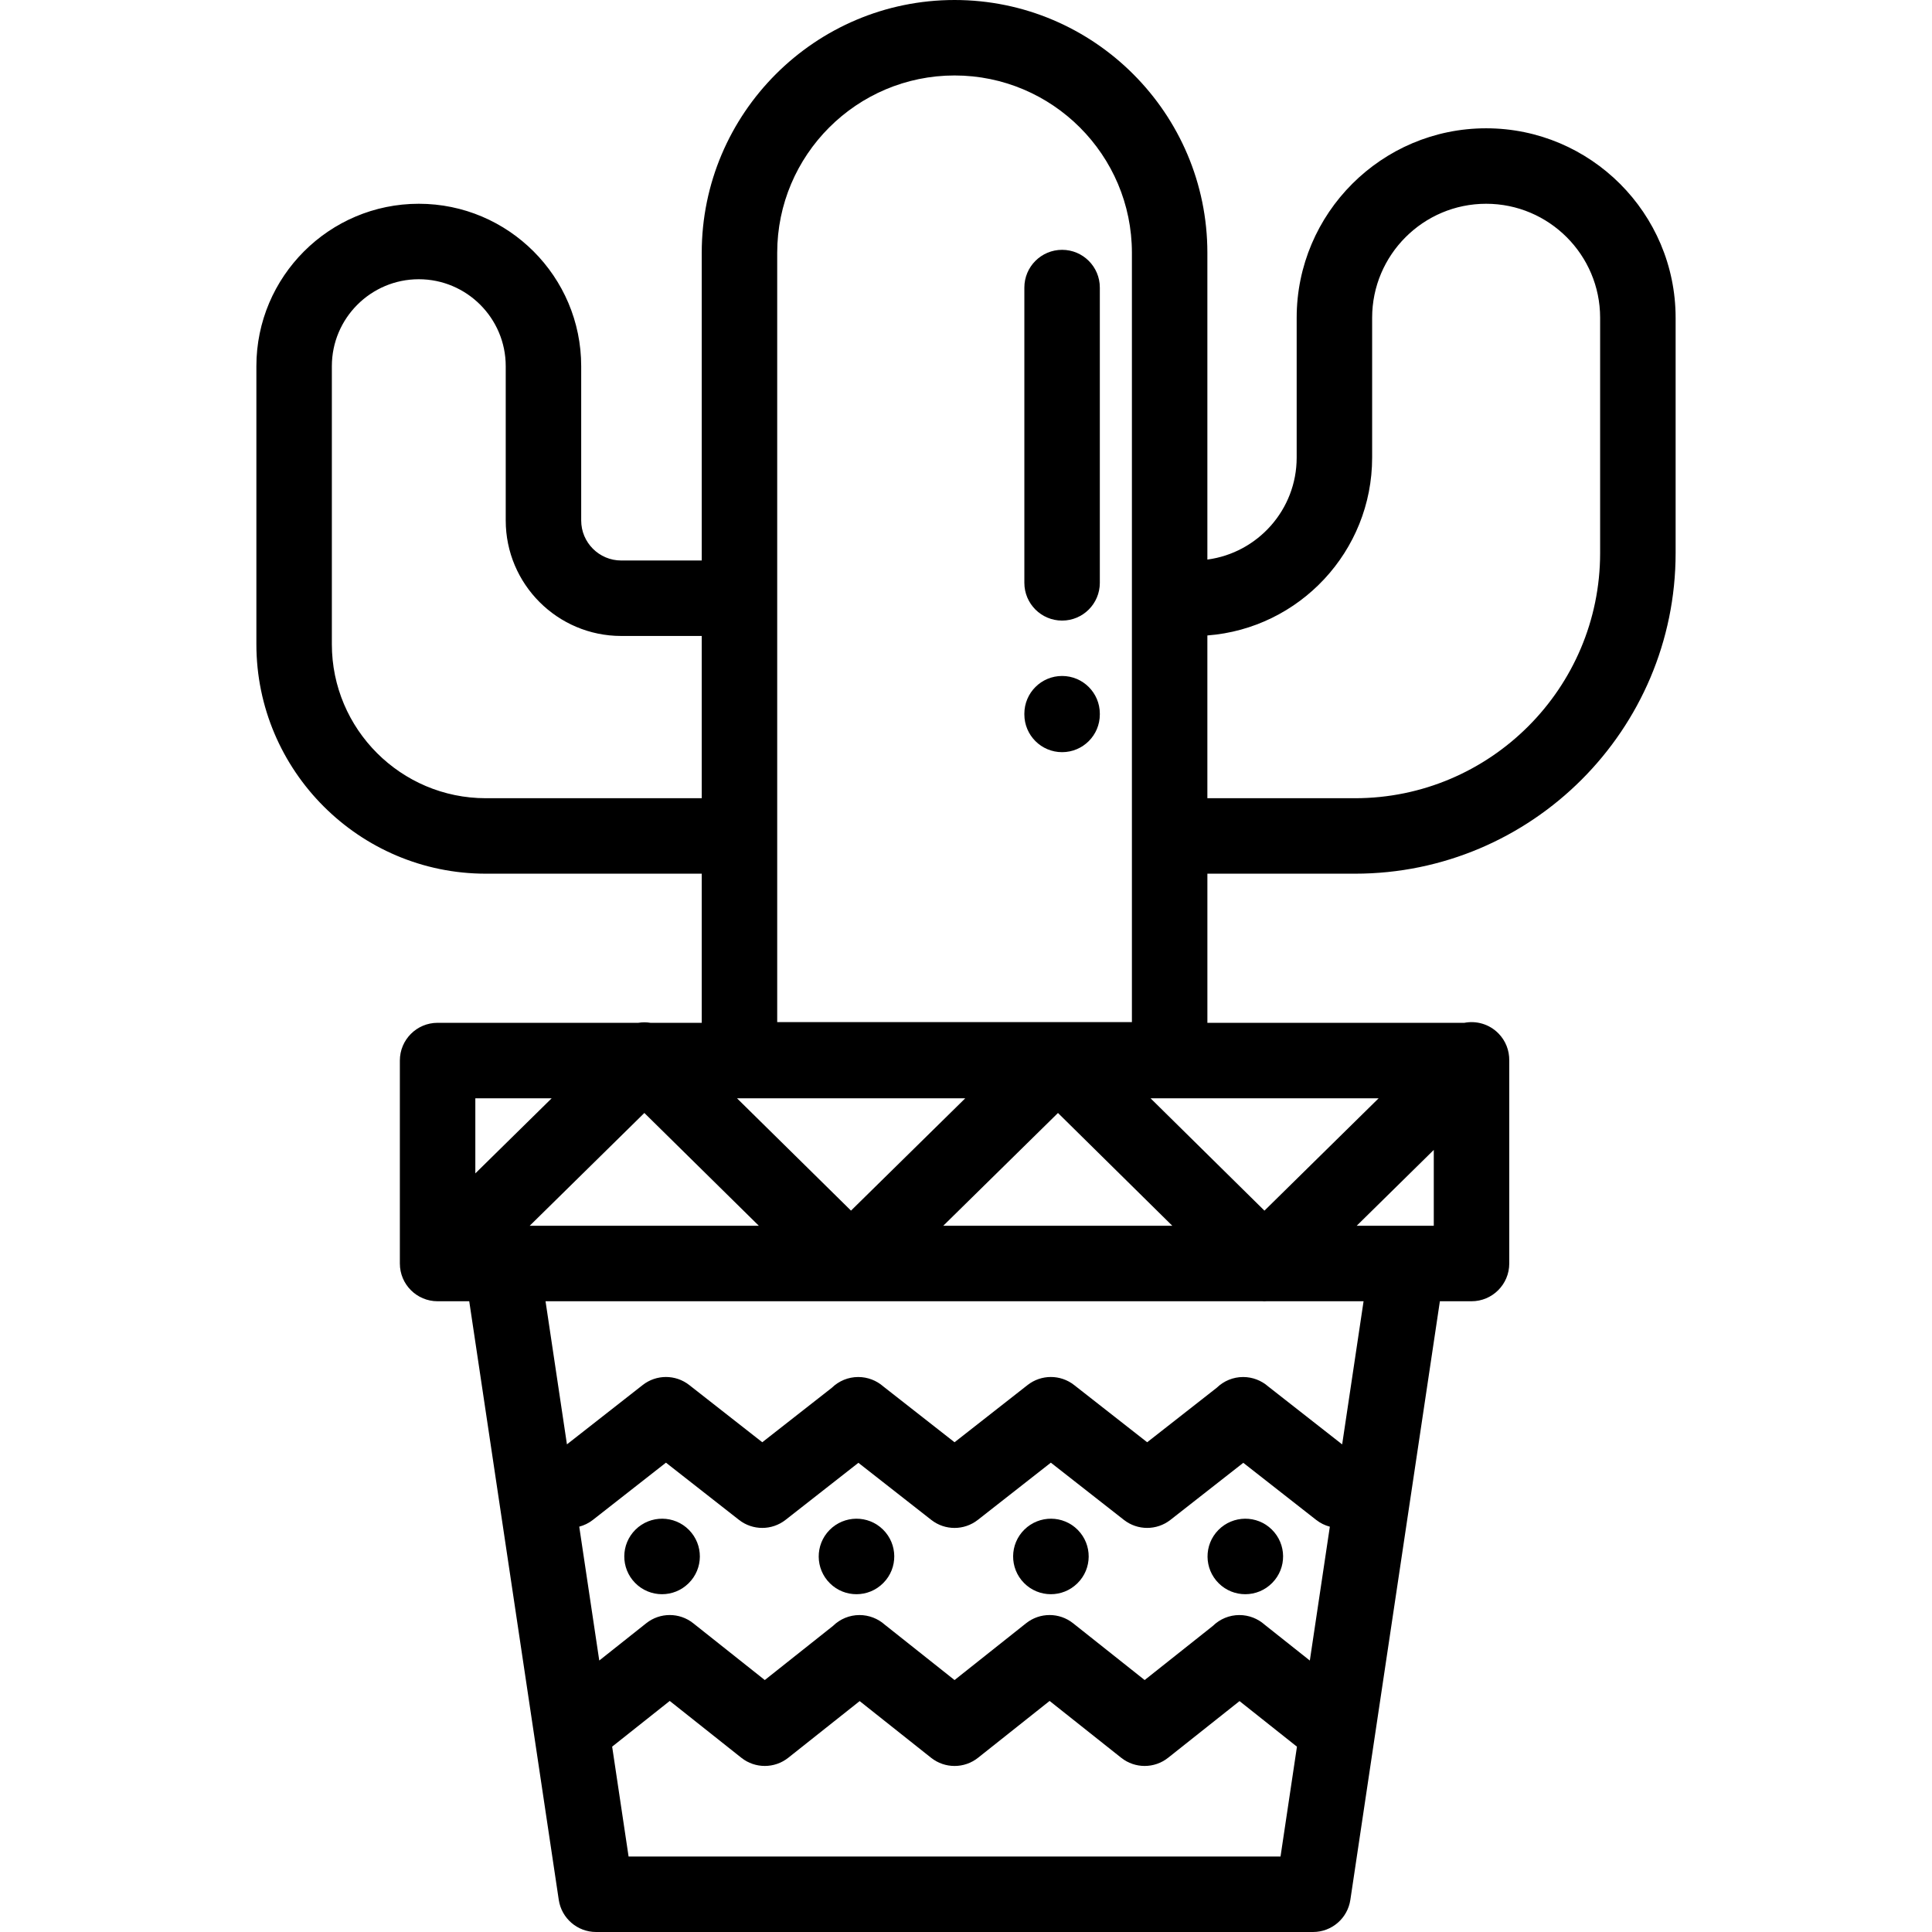 <?xml version="1.0" encoding="iso-8859-1"?>
<!-- Generator: Adobe Illustrator 19.0.0, SVG Export Plug-In . SVG Version: 6.00 Build 0)  -->
<svg version="1.1" id="Layer_1" xmlns="http://www.w3.org/2000/svg" xmlns:xlink="http://www.w3.org/1999/xlink" x="0px" y="0px"
	 viewBox="0 0 512 512" style="enable-background:new 0 0 512 512;" xml:space="preserve">
<g>
	<g>
		<path d="M182.585,405.448c-3.876-3.935-10.225-3.967-14.158-0.092c-3.936,3.875-3.983,10.207-0.108,14.142
			c1.957,1.987,4.541,2.983,7.125,2.983c2.534,0,5.069-0.957,7.017-2.875l0.032-0.032
			C186.43,415.699,186.462,409.383,182.585,405.448z"/>
	</g>
</g>
<g>
	<g>
		<path d="M233.998,405.34c-3.935-3.876-10.282-3.809-14.157,0.125c-3.875,3.936-3.825,10.267,0.11,14.142
			c1.947,1.918,4.481,2.875,7.016,2.875c2.585,0,5.169-0.996,7.126-2.984l0.031-0.032
			C237.998,415.53,237.933,409.215,233.998,405.34z"/>
	</g>
</g>
<g>
	<g>
		<path d="M285.63,405.448c-3.876-3.935-10.225-3.967-14.158-0.092c-3.936,3.875-3.983,10.207-0.108,14.142
			c1.957,1.987,4.541,2.983,7.125,2.983c2.534,0,5.069-0.957,7.017-2.875l0.032-0.032
			C289.474,415.699,289.505,409.383,285.63,405.448z"/>
	</g>
</g>
<g>
	<g>
		<path d="M337.041,405.34c-3.935-3.876-10.282-3.809-14.157,0.125c-3.875,3.936-3.825,10.267,0.11,14.142
			c1.947,1.918,4.481,2.875,7.016,2.875c2.585,0,5.169-0.996,7.126-2.984l0.031-0.032
			C341.042,415.53,340.977,409.215,337.041,405.34z"/>
	</g>
</g>
<g>
	<g>
		<path d="M393.842,34c-27.686,0-50.21,22.524-50.21,50.209v37.059c0,13.814-10.328,25.254-23.666,27.023V67
			c0-36.944-30.056-67-67-67c-36.944,0-67,30.056-67,67v81.537h-21.342c-5.846,0-10.602-4.756-10.602-10.602V97.039
			c0-23.732-19.308-43.039-43.039-43.039c-23.731,0-43.039,19.307-43.039,43.039v73.69c0,33.529,27.278,60.807,60.808,60.807h57.214
			v39.519h-13.591c-1.065-0.173-2.151-0.173-3.216,0h-53.192c-5.522,0-10,4.477-10,10v53.79c0,5.523,4.478,10,10,10h8.385
			l23.726,158.634c0.732,4.897,4.938,8.521,9.89,8.521h190c4.951,0,9.157-3.624,9.89-8.521l23.726-158.634h8.385
			c5.522,0,10-4.477,10-10v-53.79c0-0.019-0.003-0.037-0.003-0.056c0.033-2.575-0.92-5.161-2.869-7.141
			c-2.438-2.478-5.851-3.414-9.027-2.802H319.97v-39.519h39.107c46.857,0,84.979-38.121,84.979-84.978v-62.35
			C444.052,56.524,421.527,34,393.842,34z M205.967,67c0-25.916,21.084-47,47-47s47,21.084,47,47v91.537v63v49.334h-94V67z
			 M310.68,324.846h-60.715l30.41-29.895L310.68,324.846z M255.808,291.055l-30.284,29.771l-30.216-29.771H255.808z
			 M128.753,211.537c-22.501,0-40.808-18.306-40.808-40.807V97.04c0-12.705,10.335-23.04,23.039-23.04
			c12.704,0,23.039,10.335,23.039,23.039v40.896c0,16.874,13.728,30.602,30.602,30.602h21.342v43H128.753z M125.967,291.055h20.235
			l-20.235,19.906V291.055z M170.762,294.949l30.343,29.896h-60.734L170.762,294.949z M339.352,492h-172.77l-4.355-29.122
			l15.261-12.111l18.975,15.061c3.641,2.891,8.793,2.889,12.434,0l18.925-15.02l18.93,15.024c3.643,2.892,8.795,2.89,12.436-0.001
			l18.97-15.063l18.973,15.06c3.641,2.89,8.793,2.89,12.434,0l18.926-15.02l15.218,12.08L339.352,492z M347.118,440.063
			l-11.971-9.501c-1.807-1.608-4.183-2.556-6.706-2.556c-2.685,0-5.184,1.072-7.015,2.872l-18.082,14.351l-18.975-15.061
			c-3.642-2.89-8.794-2.89-12.436,0.001l-18.97,15.063l-18.484-14.671c-1.807-1.609-4.183-2.556-6.706-2.556
			c-2.685,0-5.185,1.072-7.015,2.873l-18.082,14.35l-18.975-15.061c-3.641-2.891-8.793-2.889-12.434,0l-12.458,9.887l-5.306-35.475
			c1.281-0.336,2.517-0.93,3.625-1.799l19.354-15.16l19.358,15.165c3.623,2.838,8.712,2.836,12.333,0l19.309-15.124l19.313,15.128
			c3.624,2.838,8.715,2.836,12.335-0.001l19.354-15.167l19.357,15.163c3.623,2.838,8.712,2.836,12.333,0l19.309-15.124
			l19.313,15.128c1.109,0.869,2.344,1.462,3.625,1.798L347.118,440.063z M355.686,382.779l-19.59-15.346
			c-1.801-1.581-4.155-2.51-6.655-2.51c-2.663,0-5.144,1.055-6.97,2.829l-18.459,14.458l-19.358-15.165
			c-3.624-2.839-8.715-2.836-12.335,0.001l-19.354,15.167l-18.869-14.781c-1.801-1.581-4.155-2.51-6.655-2.51
			c-2.663,0-5.144,1.055-6.97,2.829l-18.459,14.458l-19.358-15.165c-3.623-2.838-8.712-2.836-12.333,0l-20.076,15.725l-5.672-37.925
			h80.7c0.16,0.004,0.32,0.004,0.48,0h108.783c0.182,0.01,0.364,0.026,0.547,0.026s0.365-0.016,0.547-0.026h25.73L355.686,382.779z
			 M379.966,324.845h-7h-13.435l20.435-20.106V324.845z M365.357,291.055l-30.266,29.778l-30.187-29.778H365.357z M359.073,211.537
			h-39.107v-43.136c24.387-1.847,43.666-22.281,43.666-47.132v-37.06c0-16.658,13.552-30.209,30.21-30.209
			c16.658,0,30.21,13.552,30.21,30.209v62.35h0C424.052,182.388,394.904,211.537,359.073,211.537z"/>
	</g>
</g>
<g>
	<g>
		<path d="M281.466,179.139c-5.522,0-10,4.477-10,10v0.192c0,5.523,4.478,10,10,10c5.522,0,10-4.477,10-10v-0.192
			C291.466,183.616,286.987,179.139,281.466,179.139z"/>
	</g>
</g>
<g>
	<g>
		<path d="M281.466,66.206c-5.522,0-10,4.477-10,10v78.254c0,5.523,4.478,10,10,10c5.522,0,10-4.477,10-10V76.206
			C291.466,70.683,286.988,66.206,281.466,66.206z"/>
	</g>
</g>
<g>
</g>
<g>
</g>
<g>
</g>
<g>
</g>
<g>
</g>
<g>
</g>
<g>
</g>
<g>
</g>
<g>
</g>
<g>
</g>
<g>
</g>
<g>
</g>
<g>
</g>
<g>
</g>
<g>
</g>
</svg>
